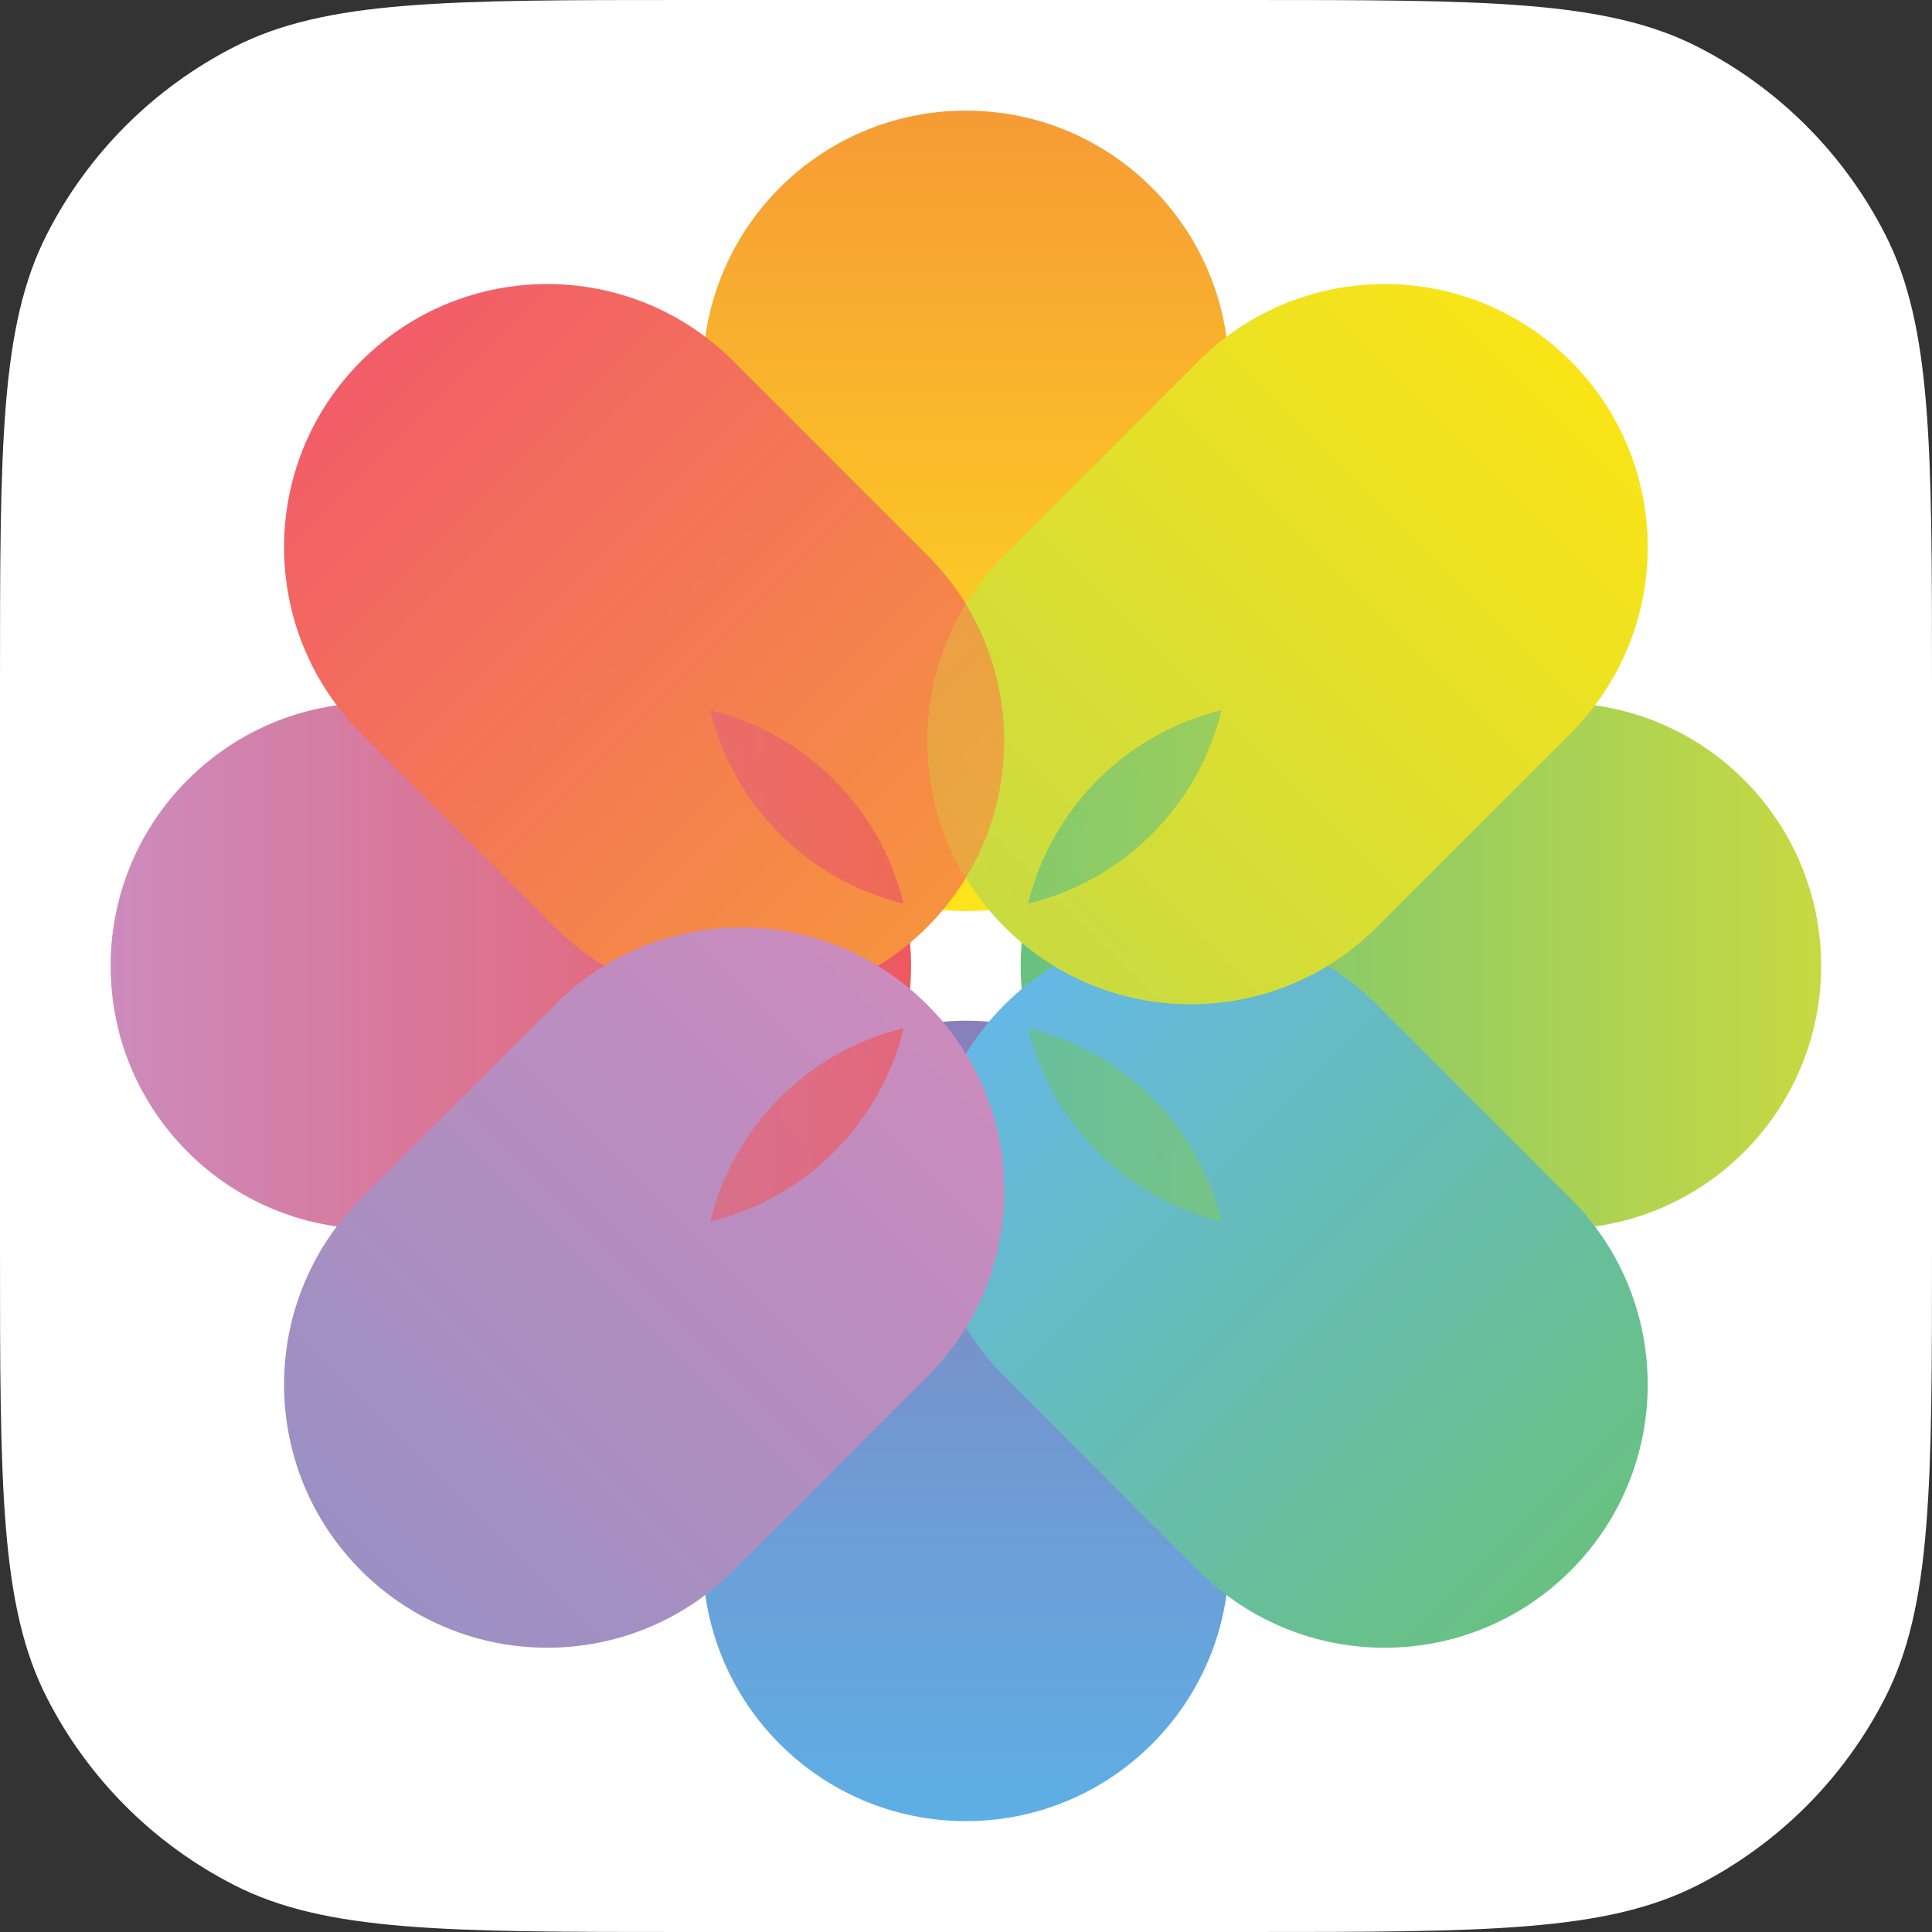 <svg width="366" height="366" viewBox="0 0 366 366" fill="none" xmlns="http://www.w3.org/2000/svg">
<rect x="0" y="0" width="366" height="366" fill="#333333" stroke="none"/>
<g clip-path="url(#clip0_515_670)">
<path d="M0 130.133C0 84.582 0 61.807 8.865 44.409C16.663 29.105 29.105 16.663 44.409 8.865C61.807 0 84.582 0 130.133 0H235.867C281.418 0 304.193 0 321.591 8.865C336.895 16.663 349.337 29.105 357.135 44.409C366 61.807 366 84.582 366 130.133V235.867C366 281.418 366 304.193 357.135 321.591C349.337 336.895 336.895 349.337 321.591 357.135C304.193 366 281.418 366 235.867 366H130.133C84.582 366 61.807 366 44.409 357.135C29.105 349.337 16.663 336.895 8.865 321.591C0 304.193 0 281.418 0 235.867V130.133Z" fill="white"/>
<g style="mix-blend-mode:multiply">
<path d="M133.127 70.809C133.127 43.277 155.447 20.957 182.98 20.957C210.513 20.957 232.832 43.277 232.832 70.81V122.74C232.832 150.272 210.513 172.592 182.98 172.592C155.447 172.592 133.127 150.272 133.127 122.74V70.809Z" fill="url(#paint0_linear_515_670)"/>
</g>
<g style="mix-blend-mode:multiply">
<path d="M133.127 243.216C133.127 215.683 155.447 193.364 182.98 193.364C210.513 193.364 232.832 215.683 232.832 243.216V295.146C232.832 322.679 210.513 344.999 182.98 344.999C155.447 344.999 133.127 322.679 133.127 295.146V243.216Z" fill="url(#paint1_linear_515_670)"/>
</g>
<g style="mix-blend-mode:multiply">
<path d="M70.81 232.832C43.277 232.832 20.957 210.512 20.957 182.979C20.957 155.446 43.277 133.126 70.81 133.126H122.74C150.273 133.126 172.593 155.446 172.593 182.979C172.593 210.512 150.273 232.832 122.74 232.832H70.81Z" fill="url(#paint2_linear_515_670)"/>
</g>
<g style="mix-blend-mode:multiply">
<path d="M243.216 232.832C215.683 232.832 193.364 210.512 193.364 182.979C193.364 155.446 215.683 133.126 243.216 133.126H295.146C322.679 133.126 344.999 155.446 344.999 182.979C344.999 210.512 322.679 232.832 295.146 232.832H243.216Z" fill="url(#paint3_linear_515_670)"/>
</g>
<g style="mix-blend-mode:multiply">
<path d="M68.414 138.915C48.945 119.446 48.945 87.881 68.414 68.412C87.882 48.944 119.448 48.944 138.916 68.412L175.636 105.132C195.105 124.601 195.105 156.166 175.636 175.635C156.168 195.104 124.603 195.104 105.134 175.635L68.414 138.915Z" fill="url(#paint4_linear_515_670)"/>
</g>
<g style="mix-blend-mode:multiply">
<path d="M190.32 260.825C170.851 241.356 170.851 209.791 190.32 190.322C209.789 170.854 241.354 170.854 260.822 190.322L297.542 227.043C317.011 246.511 317.011 278.076 297.542 297.545C278.074 317.014 246.509 317.014 227.04 297.545L190.32 260.825Z" fill="url(#paint5_linear_515_670)"/>
</g>
<g style="mix-blend-mode:multiply">
<path d="M227.04 68.412C246.509 48.943 278.074 48.943 297.543 68.412C317.012 87.881 317.012 119.446 297.543 138.914L260.823 175.634C241.354 195.103 209.789 195.103 190.32 175.634C170.852 156.166 170.852 124.601 190.32 105.132L227.04 68.412Z" fill="url(#paint6_linear_515_670)"/>
</g>
<g style="mix-blend-mode:multiply">
<path d="M105.134 190.322C124.603 170.853 156.168 170.853 175.637 190.322C195.105 209.79 195.105 241.356 175.637 260.824L138.917 297.544C119.448 317.013 87.883 317.013 68.414 297.544C48.946 278.076 48.946 246.511 68.414 227.042L105.134 190.322Z" fill="url(#paint7_linear_515_670)"/>
</g>
<g style="mix-blend-mode:multiply" opacity="0.7">
<path d="M171.191 171.191C153.127 166.812 138.908 152.593 134.528 134.528C152.593 138.908 166.812 153.127 171.191 171.191Z" fill="url(#paint8_linear_515_670)"/>
</g>
<g style="mix-blend-mode:multiply" opacity="0.7">
<path d="M171.191 194.767C166.812 212.831 152.593 227.05 134.528 231.43C138.908 213.365 153.127 199.146 171.191 194.767Z" fill="url(#paint9_linear_515_670)"/>
</g>
<g style="mix-blend-mode:multiply" opacity="0.7">
<path d="M231.428 134.528C227.048 152.593 212.829 166.812 194.765 171.191C199.144 153.127 213.363 138.908 231.428 134.528Z" fill="url(#paint10_linear_515_670)"/>
</g>
<g style="mix-blend-mode:multiply" opacity="0.7">
<path d="M231.428 231.43C213.363 227.05 199.144 212.831 194.765 194.767C212.829 199.146 227.048 213.365 231.428 231.43Z" fill="url(#paint11_linear_515_670)"/>
</g>
<g style="mix-blend-mode:multiply" opacity="0.7">
<path d="M166.312 182.979C150.441 192.656 130.332 192.656 114.462 182.98C130.332 173.303 150.441 173.303 166.312 182.979Z" fill="url(#paint12_linear_515_670)"/>
</g>
<g style="mix-blend-mode:multiply" opacity="0.7">
<path d="M182.978 166.308C173.301 150.438 173.301 130.329 182.978 114.458C192.654 130.329 192.654 150.438 182.978 166.308Z" fill="url(#paint13_linear_515_670)"/>
</g>
<g style="mix-blend-mode:multiply" opacity="0.7">
<path d="M251.498 182.98C235.628 192.656 215.519 192.656 199.648 182.98C215.519 173.303 235.628 173.303 251.498 182.98Z" fill="url(#paint14_linear_515_670)"/>
</g>
<g style="mix-blend-mode:multiply" opacity="0.7">
<path d="M182.978 199.648C192.654 215.519 192.654 235.628 182.978 251.498C173.301 235.628 173.301 215.519 182.978 199.648Z" fill="url(#paint15_linear_515_670)"/>
</g>
</g>
<defs>
<linearGradient id="paint0_linear_515_670" x1="182.98" y1="20.957" x2="182.98" y2="172.593" gradientUnits="userSpaceOnUse">
<stop stop-color="#F69B35"/>
<stop offset="1" stop-color="#FFE51C"/>
</linearGradient>
<linearGradient id="paint1_linear_515_670" x1="182.98" y1="193.364" x2="182.98" y2="344.999" gradientUnits="userSpaceOnUse">
<stop stop-color="#897FBB"/>
<stop offset="1" stop-color="#5DAFE5"/>
</linearGradient>
<linearGradient id="paint2_linear_515_670" x1="20.957" y1="182.979" x2="172.593" y2="182.979" gradientUnits="userSpaceOnUse">
<stop offset="0" stop-color="#CC8BBD"/>
<stop offset="1" stop-color="#EE585F"/>
</linearGradient>
<linearGradient id="paint3_linear_515_670" x1="193.364" y1="182.979" x2="344.999" y2="182.979" gradientUnits="userSpaceOnUse">
<stop stop-color="#67C17F"/>
<stop offset="1" stop-color="#C7D942"/>
</linearGradient>
<linearGradient id="paint4_linear_515_670" x1="68.414" y1="68.412" x2="175.637" y2="175.635" gradientUnits="userSpaceOnUse">
<stop stop-color="#F25D69"/>
<stop offset="1" stop-color="#F6933F"/>
</linearGradient>
<linearGradient id="paint5_linear_515_670" x1="190.319" y1="190.322" x2="297.542" y2="297.545" gradientUnits="userSpaceOnUse">
<stop stop-color="#65B8E5"/>
<stop offset="1" stop-color="#68C181"/>
</linearGradient>
<linearGradient id="paint6_linear_515_670" x1="297.543" y1="68.412" x2="190.321" y2="175.634" gradientUnits="userSpaceOnUse">
<stop stop-color="#FAE417"/>
<stop offset="1" stop-color="#C9DB41"/>
</linearGradient>
<linearGradient id="paint7_linear_515_670" x1="175.637" y1="190.322" x2="68.415" y2="297.544" gradientUnits="userSpaceOnUse">
<stop stop-color="#CC8BBD"/>
<stop offset="1" stop-color="#9A90C4"/>
</linearGradient>
<linearGradient id="paint8_linear_515_670" x1="20.958" y1="182.979" x2="172.593" y2="182.979" gradientUnits="userSpaceOnUse">
<stop offset="0" stop-color="#CC8BBD"/>
<stop offset="1" stop-color="#EE585F"/>
</linearGradient>
<linearGradient id="paint9_linear_515_670" x1="20.958" y1="182.979" x2="172.593" y2="182.979" gradientUnits="userSpaceOnUse">
<stop offset="0" stop-color="#CC8BBD"/>
<stop offset="1" stop-color="#EE585F"/>
</linearGradient>
<linearGradient id="paint10_linear_515_670" x1="193.363" y1="182.979" x2="344.998" y2="182.979" gradientUnits="userSpaceOnUse">
<stop stop-color="#67C17F"/>
<stop offset="1" stop-color="#C7D942"/>
</linearGradient>
<linearGradient id="paint11_linear_515_670" x1="193.363" y1="182.979" x2="344.998" y2="182.979" gradientUnits="userSpaceOnUse">
<stop stop-color="#67C17F"/>
<stop offset="1" stop-color="#C7D942"/>
</linearGradient>
<linearGradient id="paint12_linear_515_670" x1="175.638" y1="190.324" x2="68.416" y2="297.546" gradientUnits="userSpaceOnUse">
<stop stop-color="#CC8BBD"/>
<stop offset="1" stop-color="#9A90C4"/>
</linearGradient>
<linearGradient id="paint13_linear_515_670" x1="68.411" y1="68.412" x2="175.634" y2="175.635" gradientUnits="userSpaceOnUse">
<stop stop-color="#F25D69"/>
<stop offset="1" stop-color="#F6933F"/>
</linearGradient>
<linearGradient id="paint14_linear_515_670" x1="297.544" y1="68.413" x2="190.322" y2="175.636" gradientUnits="userSpaceOnUse">
<stop stop-color="#FAE417"/>
<stop offset="1" stop-color="#C9DB41"/>
</linearGradient>
<linearGradient id="paint15_linear_515_670" x1="175.633" y1="190.322" x2="68.411" y2="297.545" gradientUnits="userSpaceOnUse">
<stop stop-color="#CC8BBD"/>
<stop offset="1" stop-color="#9A90C4"/>
</linearGradient>
<clipPath id="clip0_515_670">
<rect width="366" height="366" fill="white"/>
</clipPath>
</defs>
</svg>

